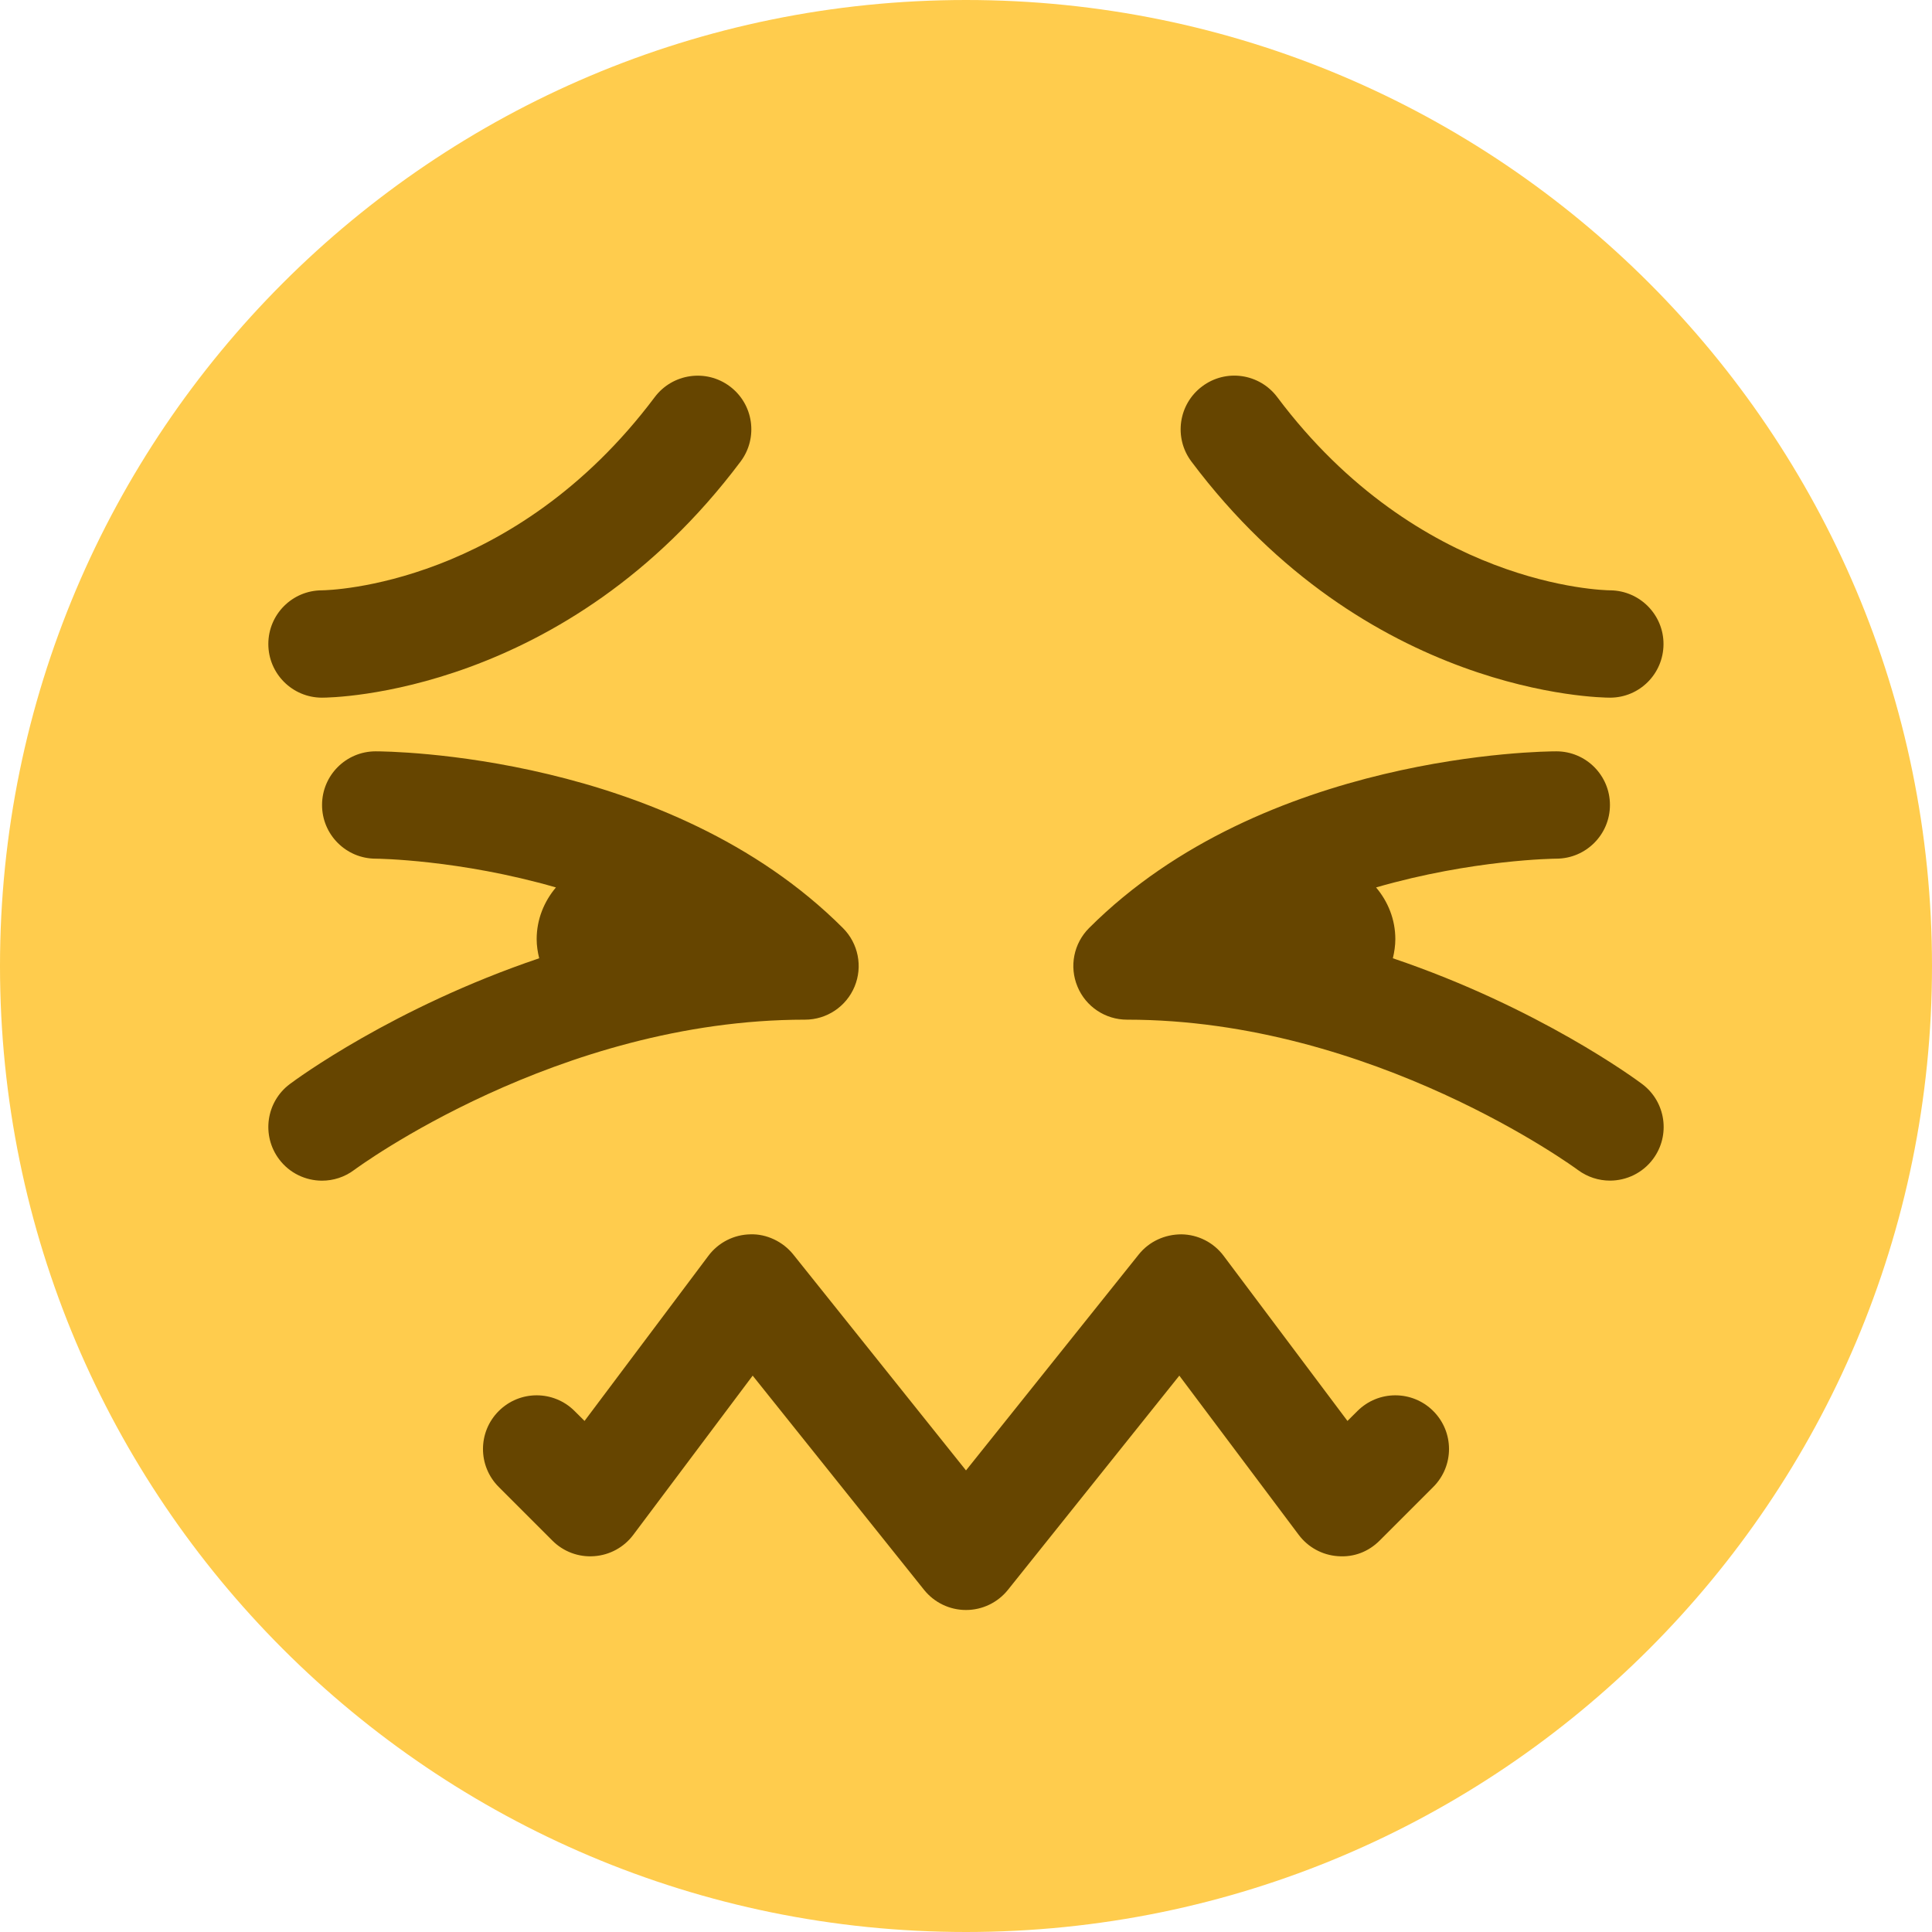 <?xml version="1.0" encoding="UTF-8" standalone="no"?><svg xmlns="http://www.w3.org/2000/svg" xmlns:cc="http://creativecommons.org/ns#" xmlns:dc="http://purl.org/dc/elements/1.1/" xmlns:rdf="http://www.w3.org/1999/02/22-rdf-syntax-ns#" xmlns:svg="http://www.w3.org/2000/svg" height="45" id="svg2" style="enable-background:new 0 0 45 45;" version="1.1" viewBox="0 0 45 45" width="45" xml:space="preserve"><defs id="defs6"><clipPath clipPathUnits="userSpaceOnUse" id="clipPath16"><path d="M 0,36 36,36 36,0 0,0 0,36 Z" id="path18"/></clipPath></defs><g id="g10" transform="matrix(1.25,0,0,-1.25,0,45)"><g id="g12"><g clip-path="url(#clipPath16)" id="g14"><g id="g20" transform="translate(36,18)"><path d="m 0,0 c 0,-9.941 -8.059,-18 -18,-18 -9.94,0 -18,8.059 -18,18 0,9.94 8.06,18 18,18 C -8.059,18 0,9.94 0,0" id="path22" style="fill:#ffcc4d;fill-opacity:1;fill-rule:nonzero;stroke:none"/></g><g id="g24" transform="translate(6,23)"><path d="m 0,0 c -0.552,0 -1,0.448 -1,1 0,0.551 0.445,0.998 0.996,1 C 0.151,2.002 3.564,2.086 6.2,5.6 6.531,6.04 7.158,6.132 7.6,5.8 8.042,5.469 8.131,4.842 7.8,4.4 4.538,0.05 0.184,0 0,0" id="path26" style="fill:#664500;fill-opacity:1;fill-rule:nonzero;stroke:none"/></g><g id="g28" transform="translate(30,23)"><path d="m 0,0 c -0.184,0 -4.537,0.05 -7.8,4.4 -0.332,0.442 -0.242,1.069 0.2,1.4 0.442,0.333 1.068,0.242 1.4,-0.2 C -3.56,2.079 -0.139,2.001 0.006,2 0.556,1.994 1,1.544 0.997,0.995 0.994,0.444 0.55,0 0,0" id="path30" style="fill:#664500;fill-opacity:1;fill-rule:nonzero;stroke:none"/></g><g id="g32" transform="translate(30.6,15.8)"><path d="M 0,0 C -0.114,0.086 -1.931,1.426 -4.646,2.344 -4.619,2.459 -4.6,2.577 -4.6,2.7 -4.6,3.069 -4.738,3.403 -4.959,3.664 -3.156,4.185 -1.625,4.2 -1.598,4.2 -1.047,4.202 -0.6,4.65 -0.601,5.202 -0.602,5.753 -1.048,6.2 -1.6,6.2 -1.82,6.2 -7.051,6.163 -10.307,2.907 -10.593,2.621 -10.679,2.191 -10.523,1.817 -10.369,1.443 -10.004,1.2 -9.6,1.2 c 4.59,0 8.364,-2.772 8.402,-2.801 0.18,-0.133 0.389,-0.198 0.597,-0.198 0.305,0 0.606,0.139 0.802,0.401 C 0.531,-0.956 0.441,-0.331 0,0" id="path34" style="fill:#664500;fill-opacity:1;fill-rule:nonzero;stroke:none"/></g><g id="g36" transform="translate(15.707,18.707)"><path d="m 0,0 c -3.255,3.255 -8.486,3.293 -8.707,3.293 -0.552,0 -0.999,-0.447 -0.999,-0.999 -0.001,-0.551 0.446,-1 0.998,-1.001 0.026,0 1.558,-0.016 3.36,-0.536 -0.22,-0.261 -0.359,-0.595 -0.359,-0.964 0,-0.123 0.019,-0.241 0.047,-0.356 -2.716,-0.918 -4.533,-2.258 -4.647,-2.344 -0.442,-0.331 -0.531,-0.958 -0.2,-1.4 0.196,-0.262 0.497,-0.4 0.801,-0.4 0.208,0 0.419,0.065 0.599,0.2 0.037,0.027 3.787,2.8 8.4,2.8 0.404,0 0.769,0.243 0.924,0.617 C 0.372,-0.716 0.286,-0.286 0,0" id="path38" style="fill:#664500;fill-opacity:1;fill-rule:nonzero;stroke:none"/></g><g id="g40" transform="translate(18,6)"><path d="M 0,0 C -0.304,0 -0.591,0.138 -0.781,0.375 L -3.975,4.367 -6.2,1.4 C -6.374,1.168 -6.64,1.023 -6.929,1.003 -7.219,0.981 -7.503,1.088 -7.707,1.293 l -1,1 c -0.391,0.391 -0.391,1.023 0,1.414 0.391,0.391 1.023,0.391 1.414,0 L -7.108,3.523 -4.8,6.6 c 0.186,0.248 0.475,0.395 0.784,0.4 0.296,0.01 0.603,-0.133 0.797,-0.375 L 0,2.601 3.219,6.625 C 3.412,6.866 3.703,7 4.016,7 4.325,6.995 4.614,6.848 4.8,6.6 L 7.108,3.523 7.293,3.707 c 0.391,0.391 1.023,0.391 1.414,0 0.391,-0.391 0.391,-1.023 0,-1.414 l -1,-1 C 7.502,1.088 7.229,0.979 6.929,1.003 6.64,1.023 6.374,1.168 6.2,1.4 L 3.975,4.367 0.781,0.375 C 0.591,0.138 0.304,0 0,0" id="path42" style="fill:#664500;fill-opacity:1;fill-rule:nonzero;stroke:none"/></g></g></g></g></svg>